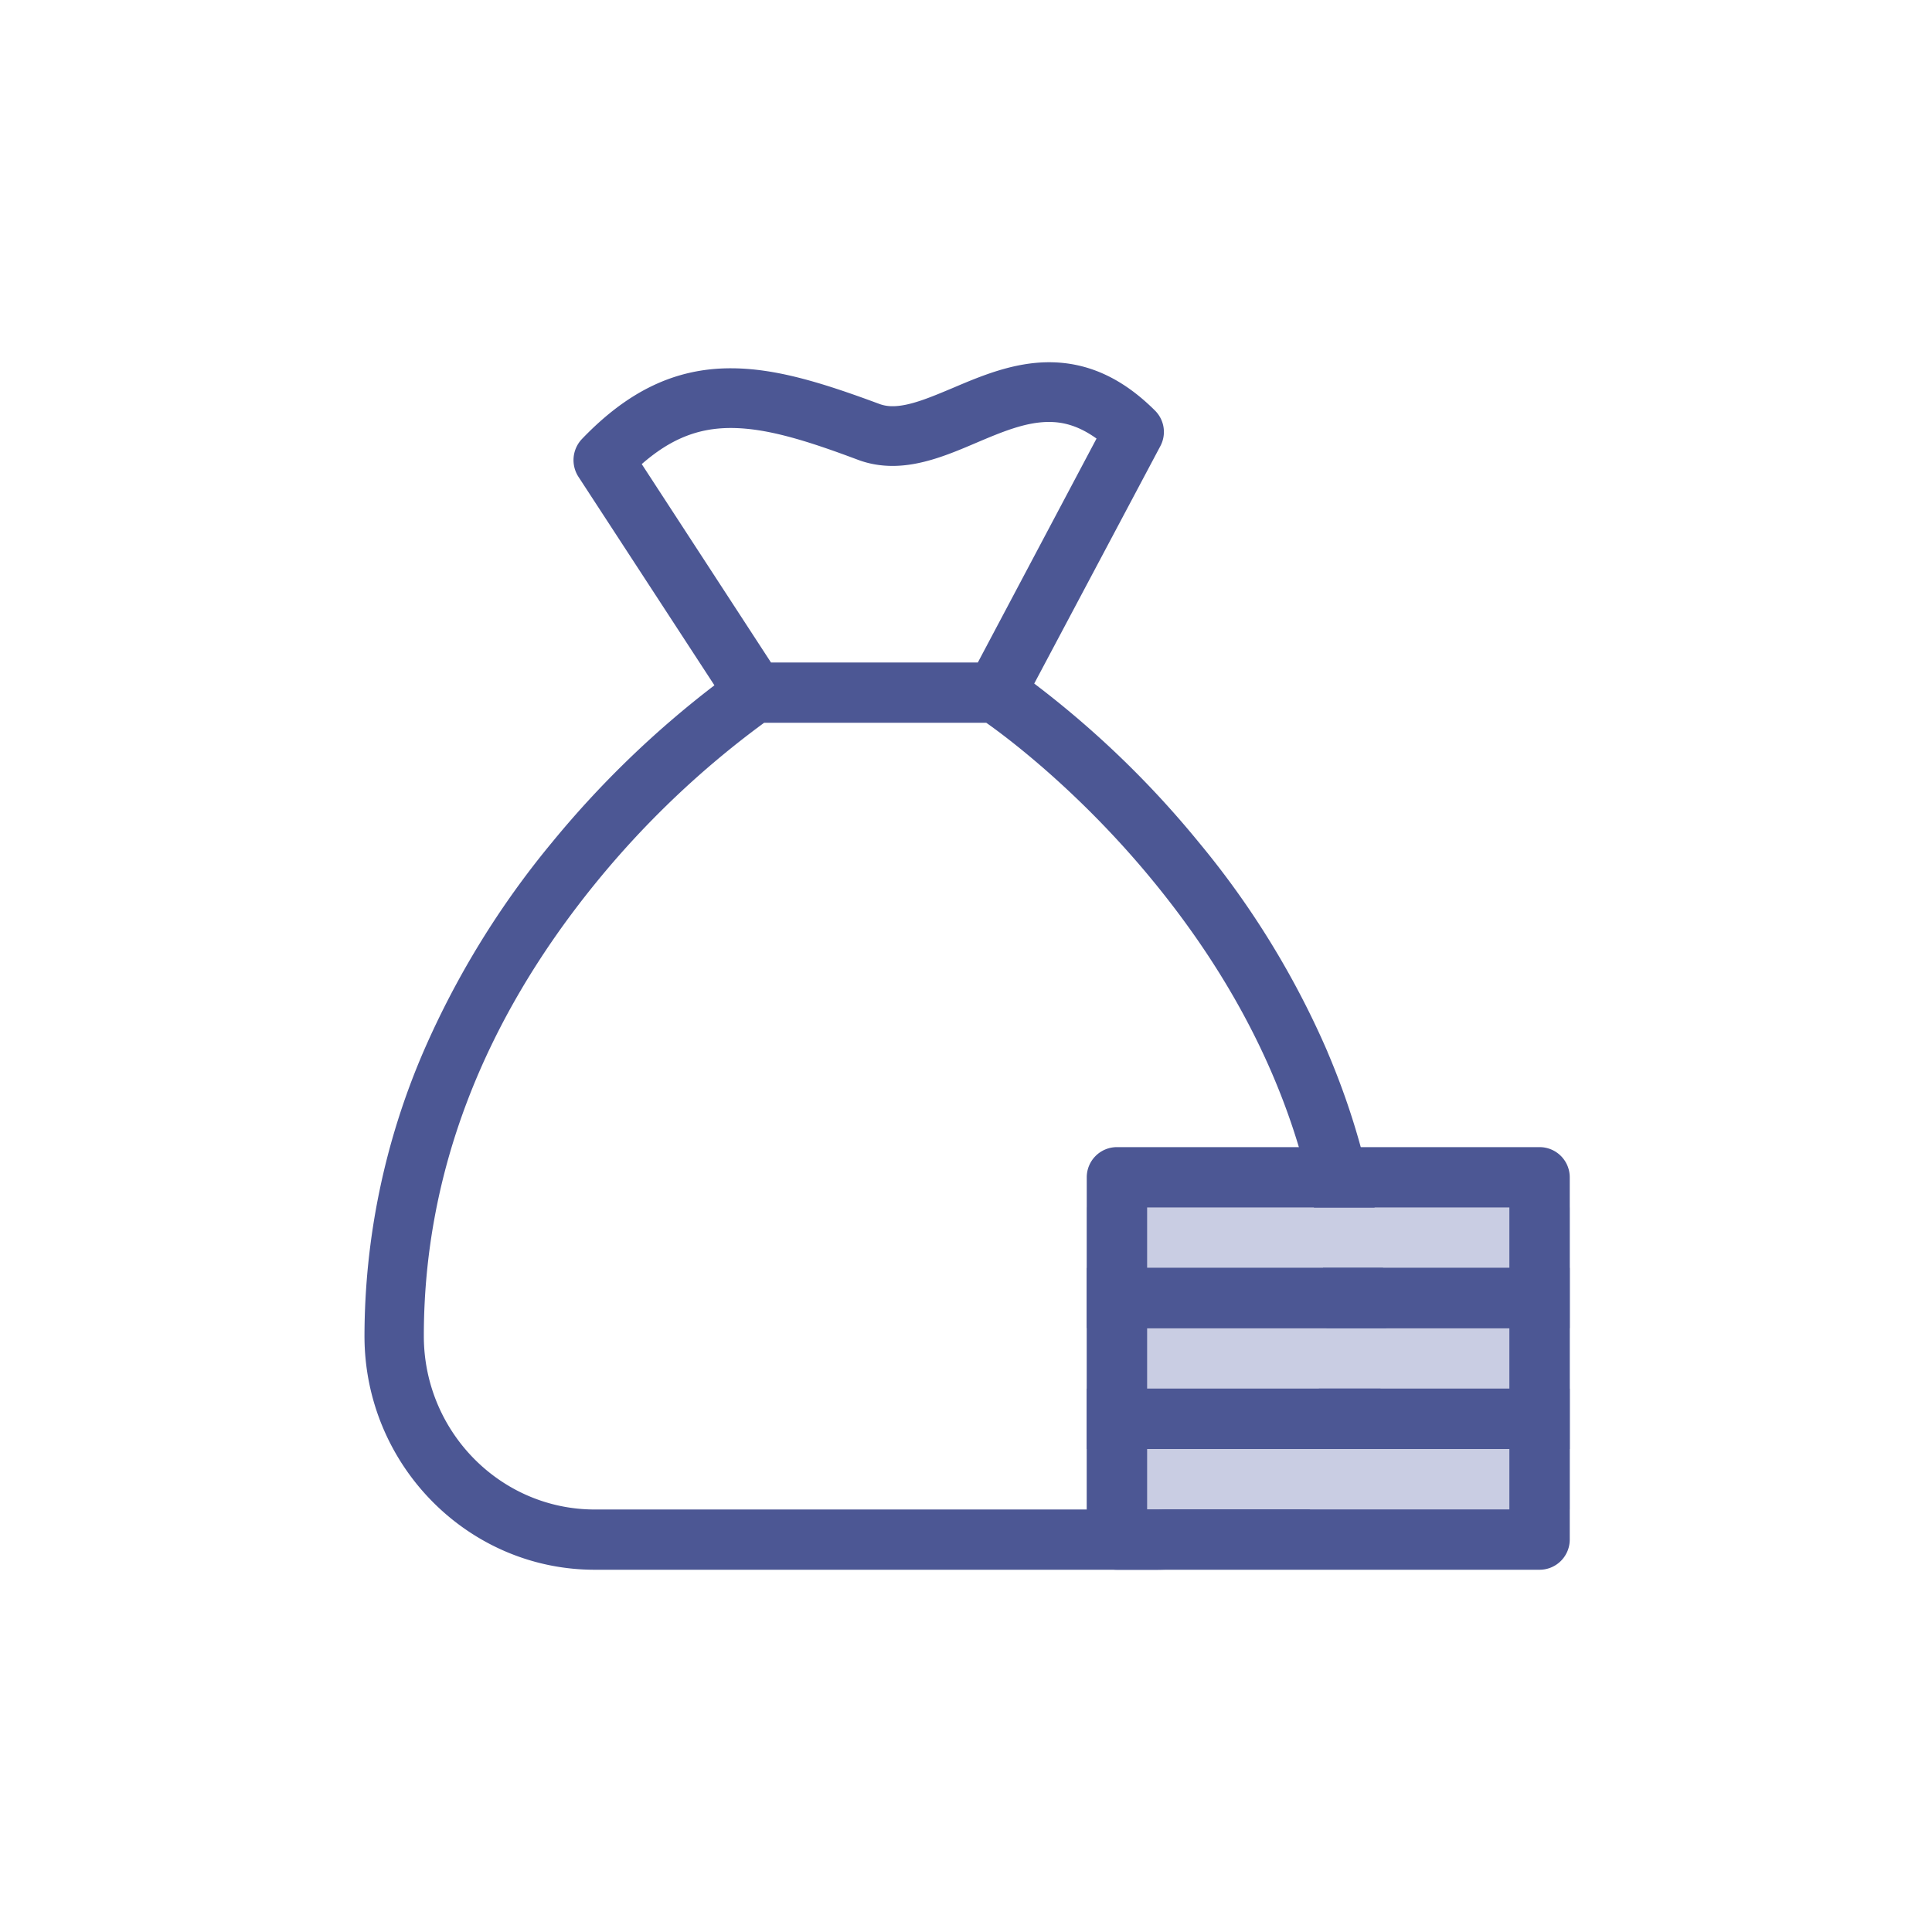 <svg xmlns="http://www.w3.org/2000/svg" xmlns:xlink="http://www.w3.org/1999/xlink" width="32" height="32" viewBox="0 0 32 32">
    <defs>
        <path id="a" d="M0 0h32v32H0z"/>
    </defs>
    <g fill="none" fill-rule="evenodd">
        <mask id="b" fill="#fff">
            <use xlink:href="#a"/>
        </mask>
        <g mask="url(#b)">
            <path fill="#4C5794" fill-rule="nonzero" d="M21.988 17.422a14.338 14.338 0 0 0-2.13-3.468 15.967 15.967 0 0 0-2.728-2.632l2.089-3.933a.498.498 0 0 0-.09-.59C18.589 6.261 18.015 6 17.376 6c-.586 0-1.123.225-1.59.424-.368.154-.717.304-1 .304a.614.614 0 0 1-.233-.042c-.975-.362-1.724-.586-2.45-.586-.917 0-1.7.374-2.465 1.172a.508.508 0 0 0-.058.624l2.253 3.455a16.236 16.236 0 0 0-2.691 2.603 14.468 14.468 0 0 0-2.13 3.468 11.943 11.943 0 0 0-.975 4.707C6.037 24.262 7.749 26 9.85 26h9.298c2.102 0 3.814-1.738 3.814-3.871 0-1.605-.328-3.19-.975-4.707zm-11.36-9.734c.476-.416.93-.599 1.476-.599.581 0 1.237.2 2.11.528.18.067.372.1.569.1.479 0 .938-.191 1.376-.378.422-.179.823-.35 1.213-.35.188 0 .454.034.79.275l-1.966 3.709H12.77L10.63 7.688zm8.521 17.314H9.851c-1.561 0-2.831-1.289-2.831-2.873 0-2.665.963-5.193 2.855-7.514a15.122 15.122 0 0 1 2.782-2.644h3.678c.373.262 1.585 1.177 2.782 2.644 1.896 2.32 2.855 4.844 2.855 7.514.008 1.584-1.262 2.873-2.823 2.873z"/>
            <path fill="#C9CDE3" d="M18 20h8v1h-8z"/>
            <path fill="#4C5794" d="M18.5 19h7a.5.5 0 0 1 .5.5v.5h-8v-.5a.5.5 0 0 1 .5-.5zM18 21h8v1h-8zM25 20h1v1h-1zM18 20h1v1h-1z"/>
            <g>
                <path fill="#C9CDE3" d="M18 22h8v1h-8z"/>
                <path fill="#4C5794" d="M18 21h8v1h-8zM18 23h8v1h-8zM25 22h1v1h-1zM18 22h1v1h-1z"/>
            </g>
            <g>
                <path fill="#C9CDE3" d="M18 24h8v1h-8z"/>
                <path fill="#4C5794" d="M18 23h8v1h-8zM18 25h8v.5a.5.5 0 0 1-.5.5h-7a.5.5 0 0 1-.5-.5V25zM25 24h1v1h-1zM18 24h1v1h-1z"/>
            </g>
        </g>
    </g>
</svg>
